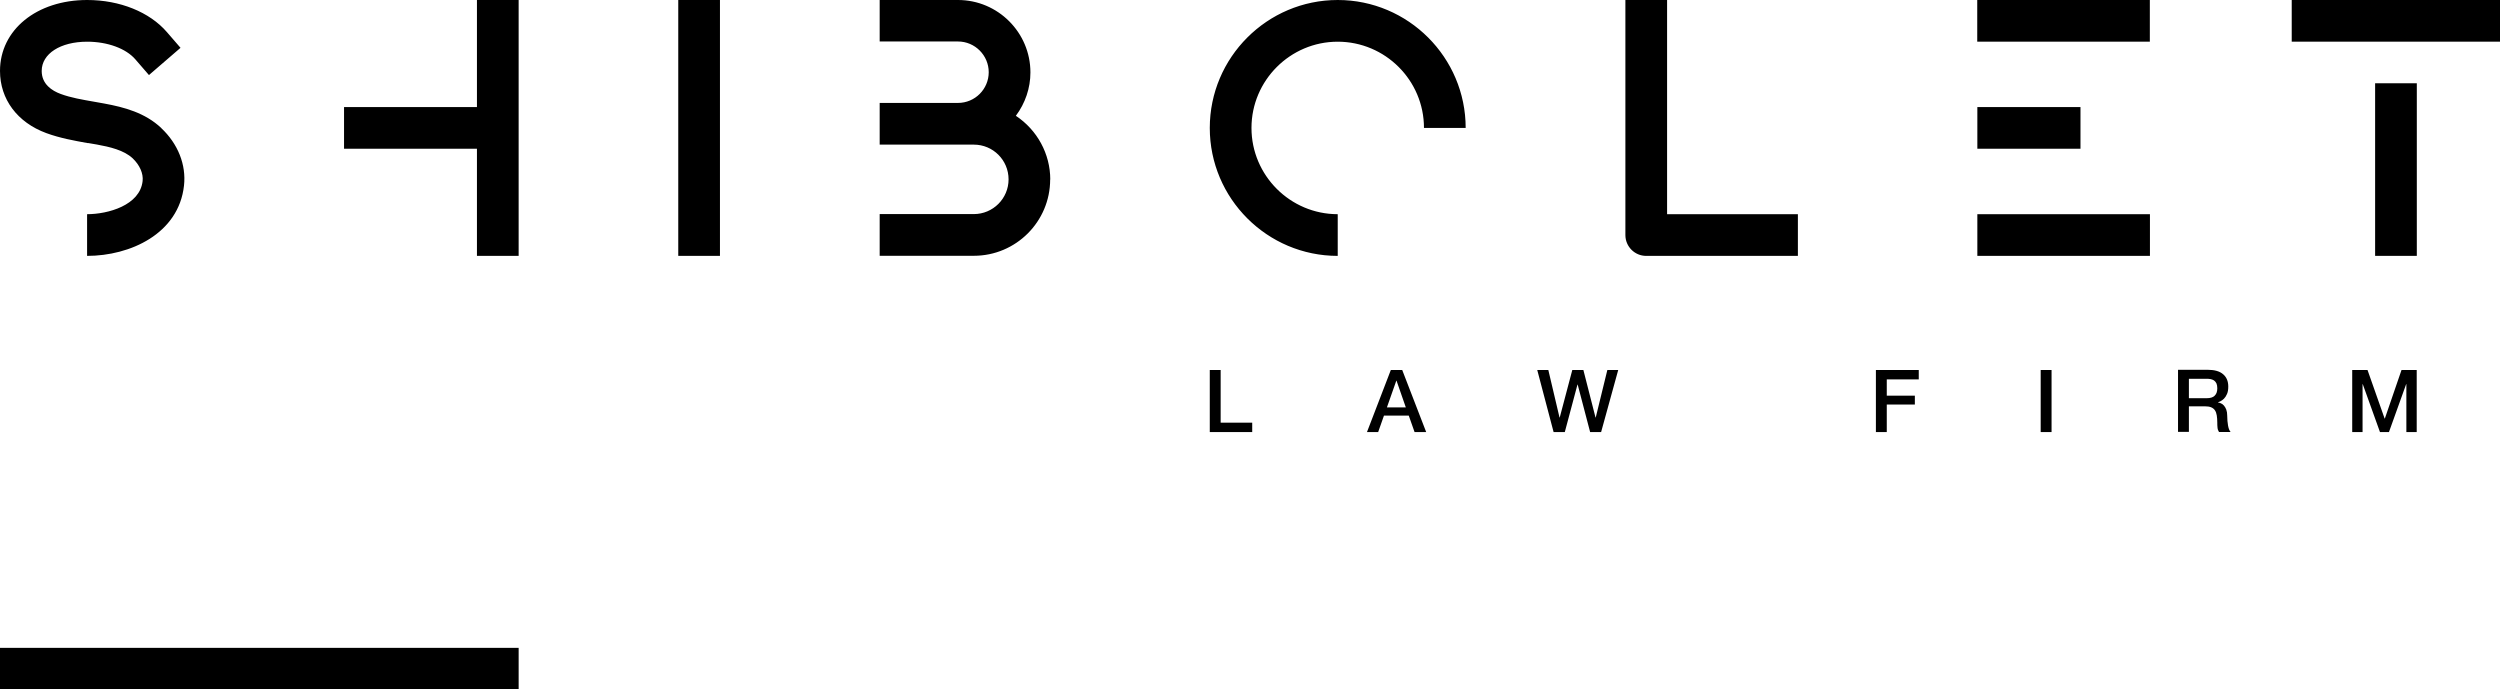 <?xml version="1.0" encoding="UTF-8"?>
<svg id="Layer_2" data-name="Layer 2" xmlns="http://www.w3.org/2000/svg" viewBox="0 0 236.82 65.31">
  <g id="Layer_1-2" data-name="Layer 1">
    <g>
      <rect x="0" y="61.37" width="49.13" height="3.95"/>
      <path d="M131.75,35.05l-2.26,5.88h1.06l.55-1.56h2.35l.55,1.56h1.1l-2.27-5.88h-1.1ZM131.38,38.59l.89-2.53h.02l.88,2.53h-1.79ZM138.84,12.12h-3.95c0-4.51-3.67-8.17-8.17-8.17s-8.17,3.67-8.17,8.17,3.67,8.17,8.17,8.17v3.95c-6.68,0-12.12-5.44-12.12-12.12S120.04,0,126.72,0s12.12,5.44,12.12,12.12M115.63,40.04h2.99v.89h-4.02v-5.88h1.03v4.99ZM15.27,12.13c1.59,1.49,2.38,3.48,2.16,5.45-.5,4.57-5.11,6.66-9.18,6.66v-3.95c1.98,0,5.01-.84,5.26-3.14.08-.72-.28-1.52-.94-2.15-.83-.78-2.19-1.09-3.4-1.31-.27-.05-.55-.1-.82-.14h-.08c-1.26-.23-2.57-.46-3.88-.94C1.64,11.6,0,9.4,0,6.72,0,2.83,3.47,0,8.26,0c3.09,0,5.91,1.14,7.55,3.04l1.29,1.49-2.99,2.58-1.29-1.49c-.89-1.03-2.64-1.67-4.56-1.67-2.54,0-4.31,1.14-4.31,2.77,0,1.26.98,1.88,1.8,2.18.97.36,2.05.54,3.19.74.32.05.63.11.95.17,1.89.35,3.85.87,5.39,2.32M99.48,17c0,3.99-3.24,7.23-7.23,7.23h-8.92v-3.95h8.92c1.81,0,3.29-1.47,3.29-3.29s-1.47-3.29-3.29-3.29h-8.92v-3.95h7.42c1.61,0,2.91-1.31,2.91-2.91s-1.31-2.91-2.91-2.91h-7.42V0h7.42c3.78,0,6.86,3.08,6.86,6.86,0,1.48-.49,2.92-1.38,4.11,2.02,1.34,3.26,3.6,3.26,6.04M203.65,3.95h-16.35V0h16.35v3.95ZM64.25,0h3.95v24.24h-3.95V0ZM152.24,35.05h1.05l-1.62,5.88h-1.04l-1.18-4.5h-.02l-1.2,4.5h-1.06l-1.55-5.88h1.05l1.06,4.5h.02l1.19-4.5h1.05l1.15,4.5h.02l1.1-4.5ZM45.18,0h3.95v24.24h-3.95v-10.15h-12.59v-3.95h12.59V0ZM224.99,7.89h3.95v16.35h-3.95V7.89ZM227.5,35.05h1.43v5.88h-.98v-4.54h-.02l-1.63,4.54h-.85l-1.63-4.54h-.02v4.54h-.98v-5.88h1.45l1.62,4.6h.02l1.58-4.6ZM236.82,3.95h-19.73V0h19.73v3.95ZM210.98,39.38c0-.23-.03-.42-.09-.58-.06-.15-.13-.28-.22-.38-.09-.1-.18-.17-.28-.21-.1-.05-.2-.07-.28-.08v-.02s.13-.05.23-.1.21-.13.33-.24c.11-.11.21-.26.29-.45.08-.18.12-.41.12-.7,0-.5-.16-.89-.49-1.17-.32-.28-.81-.42-1.46-.42h-2.81v5.88h1.03v-2.42h1.52c.24,0,.43.03.58.09.15.06.27.15.36.28.09.13.15.29.18.49.03.2.05.43.05.7,0,.14,0,.29.02.45.01.15.06.29.14.42h1.1c-.11-.12-.19-.32-.24-.6-.05-.28-.08-.6-.08-.94M209.79,37.49c-.17.16-.42.23-.75.23h-1.69v-1.84h1.67c.13,0,.26.01.38.03.12.02.23.07.33.13.1.07.17.16.23.28.05.12.08.27.08.46,0,.31-.08.55-.26.71M193.31,35.05h1.03v5.88h-1.03v-5.88ZM187.31,20.29h16.35v3.95h-16.35v-3.95ZM177.7,35.05h4.06v.89h-3.03v1.54h2.66v.84h-2.66v2.61h-1.03v-5.88ZM197.08,14.09h-9.77v-3.95h9.77v3.95ZM157.91,20.29h12.4v3.95h-14.37c-1.09,0-1.97-.89-1.97-1.97V0h3.95v20.29Z"/>
    </g>
  </g>
</svg>